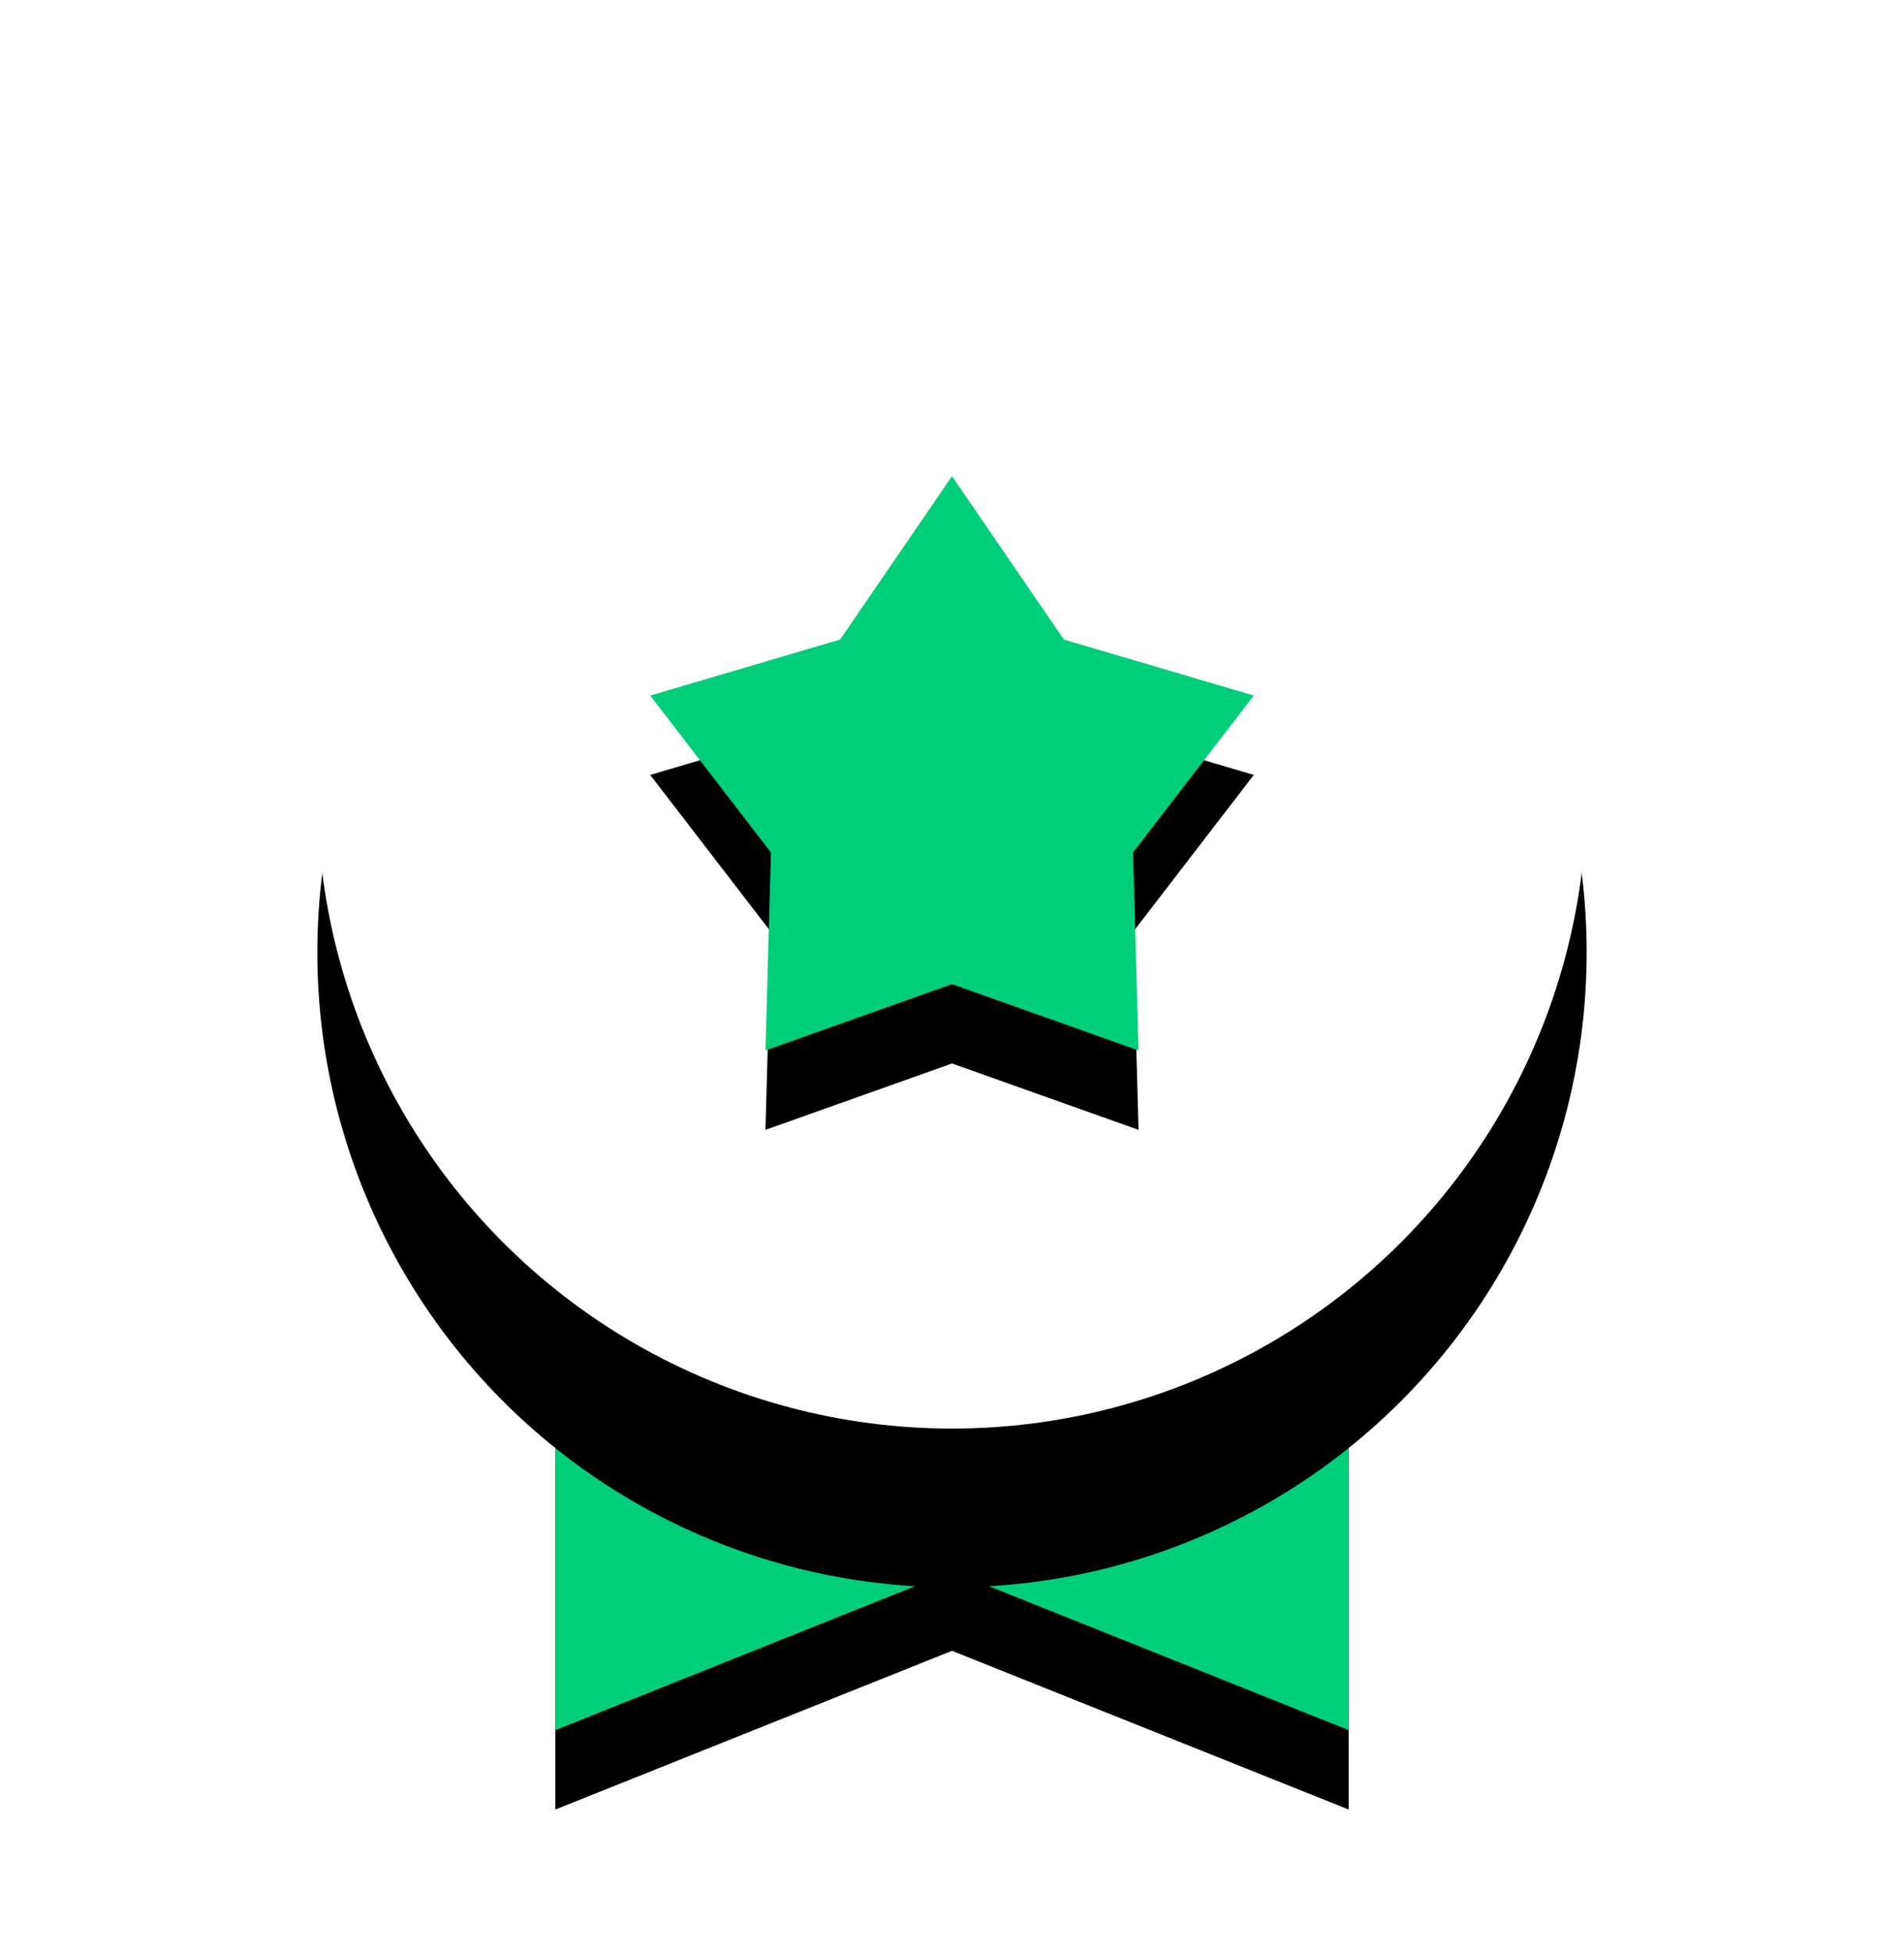 <?xml version="1.0" encoding="UTF-8"?>
<svg width="120px" height="123px" viewBox="0 0 120 123" version="1.1" xmlns="http://www.w3.org/2000/svg" xmlns:xlink="http://www.w3.org/1999/xlink">
    <!-- Generator: sketchtool 45.1 (43504) - http://www.bohemiancoding.com/sketch -->
    <title>B643AE6F-4EC3-4D7D-9DFD-F21DF4FB03EC</title>
    <desc>Created with sketchtool.</desc>
    <defs>
        <polygon id="path-1" points="15 69 65 69 65 99 40 89 15 99"></polygon>
        <filter x="-35.0%" y="-41.7%" width="170.0%" height="216.7%" filterUnits="objectBoundingBox" id="filter-2">
            <feOffset dx="0" dy="5" in="SourceAlpha" result="shadowOffsetOuter1"></feOffset>
            <feGaussianBlur stdDeviation="5" in="shadowOffsetOuter1" result="shadowBlurOuter1"></feGaussianBlur>
            <feColorMatrix values="0 0 0 0 0   0 0 0 0 0   0 0 0 0 0  0 0 0 0.2 0" type="matrix" in="shadowBlurOuter1"></feColorMatrix>
        </filter>
        <circle id="path-3" cx="40" cy="40" r="40"></circle>
        <filter x="-43.8%" y="-31.2%" width="187.5%" height="187.5%" filterUnits="objectBoundingBox" id="filter-4">
            <feOffset dx="0" dy="10" in="SourceAlpha" result="shadowOffsetOuter1"></feOffset>
            <feGaussianBlur stdDeviation="10" in="shadowOffsetOuter1" result="shadowBlurOuter1"></feGaussianBlur>
            <feColorMatrix values="0 0 0 0 0   0 0 0 0 0   0 0 0 0 0  0 0 0 0.2 0" type="matrix" in="shadowBlurOuter1"></feColorMatrix>
        </filter>
        <polygon id="path-5" points="40 52 28.244 56.18 28.587 43.708 20.979 33.82 32.947 30.292 40 20 47.053 30.292 59.021 33.82 51.413 43.708 51.756 56.18"></polygon>
        <filter x="-43.8%" y="-31.2%" width="187.5%" height="187.5%" filterUnits="objectBoundingBox" id="filter-6">
            <feOffset dx="0" dy="5" in="SourceAlpha" result="shadowOffsetOuter1"></feOffset>
            <feGaussianBlur stdDeviation="5" in="shadowOffsetOuter1" result="shadowBlurOuter1"></feGaussianBlur>
            <feColorMatrix values="0 0 0 0 0   0 0 0 0 0   0 0 0 0 0  0 0 0 0.2 0" type="matrix" in="shadowBlurOuter1"></feColorMatrix>
        </filter>
    </defs>
    <g id="Page-1" stroke="none" stroke-width="1" fill="none" fill-rule="evenodd">
        <g id="Landing-Page-Desktop-1440" transform="translate(-480, -1753)">
            <g id="Problems" transform="translate(500, 1309)">
                <g id="Group-10" transform="translate(0, 454)">
                    <g id="Group-9">
                        <g id="Rectangle-14">
                            <use fill="black" fill-opacity="1" filter="url(#filter-2)" xlink:href="#path-1"></use>
                            <use fill="#00CE7A" fill-rule="evenodd" xlink:href="#path-1"></use>
                        </g>
                        <g id="Oval-2">
                            <use fill="black" fill-opacity="1" filter="url(#filter-4)" xlink:href="#path-3"></use>
                            <use fill="#FFFFFF" fill-rule="evenodd" xlink:href="#path-3"></use>
                        </g>
                        <g id="Star">
                            <use fill="black" fill-opacity="1" filter="url(#filter-6)" xlink:href="#path-5"></use>
                            <use fill="#00CE7A" fill-rule="evenodd" xlink:href="#path-5"></use>
                        </g>
                    </g>
                </g>
            </g>
        </g>
    </g>
</svg>